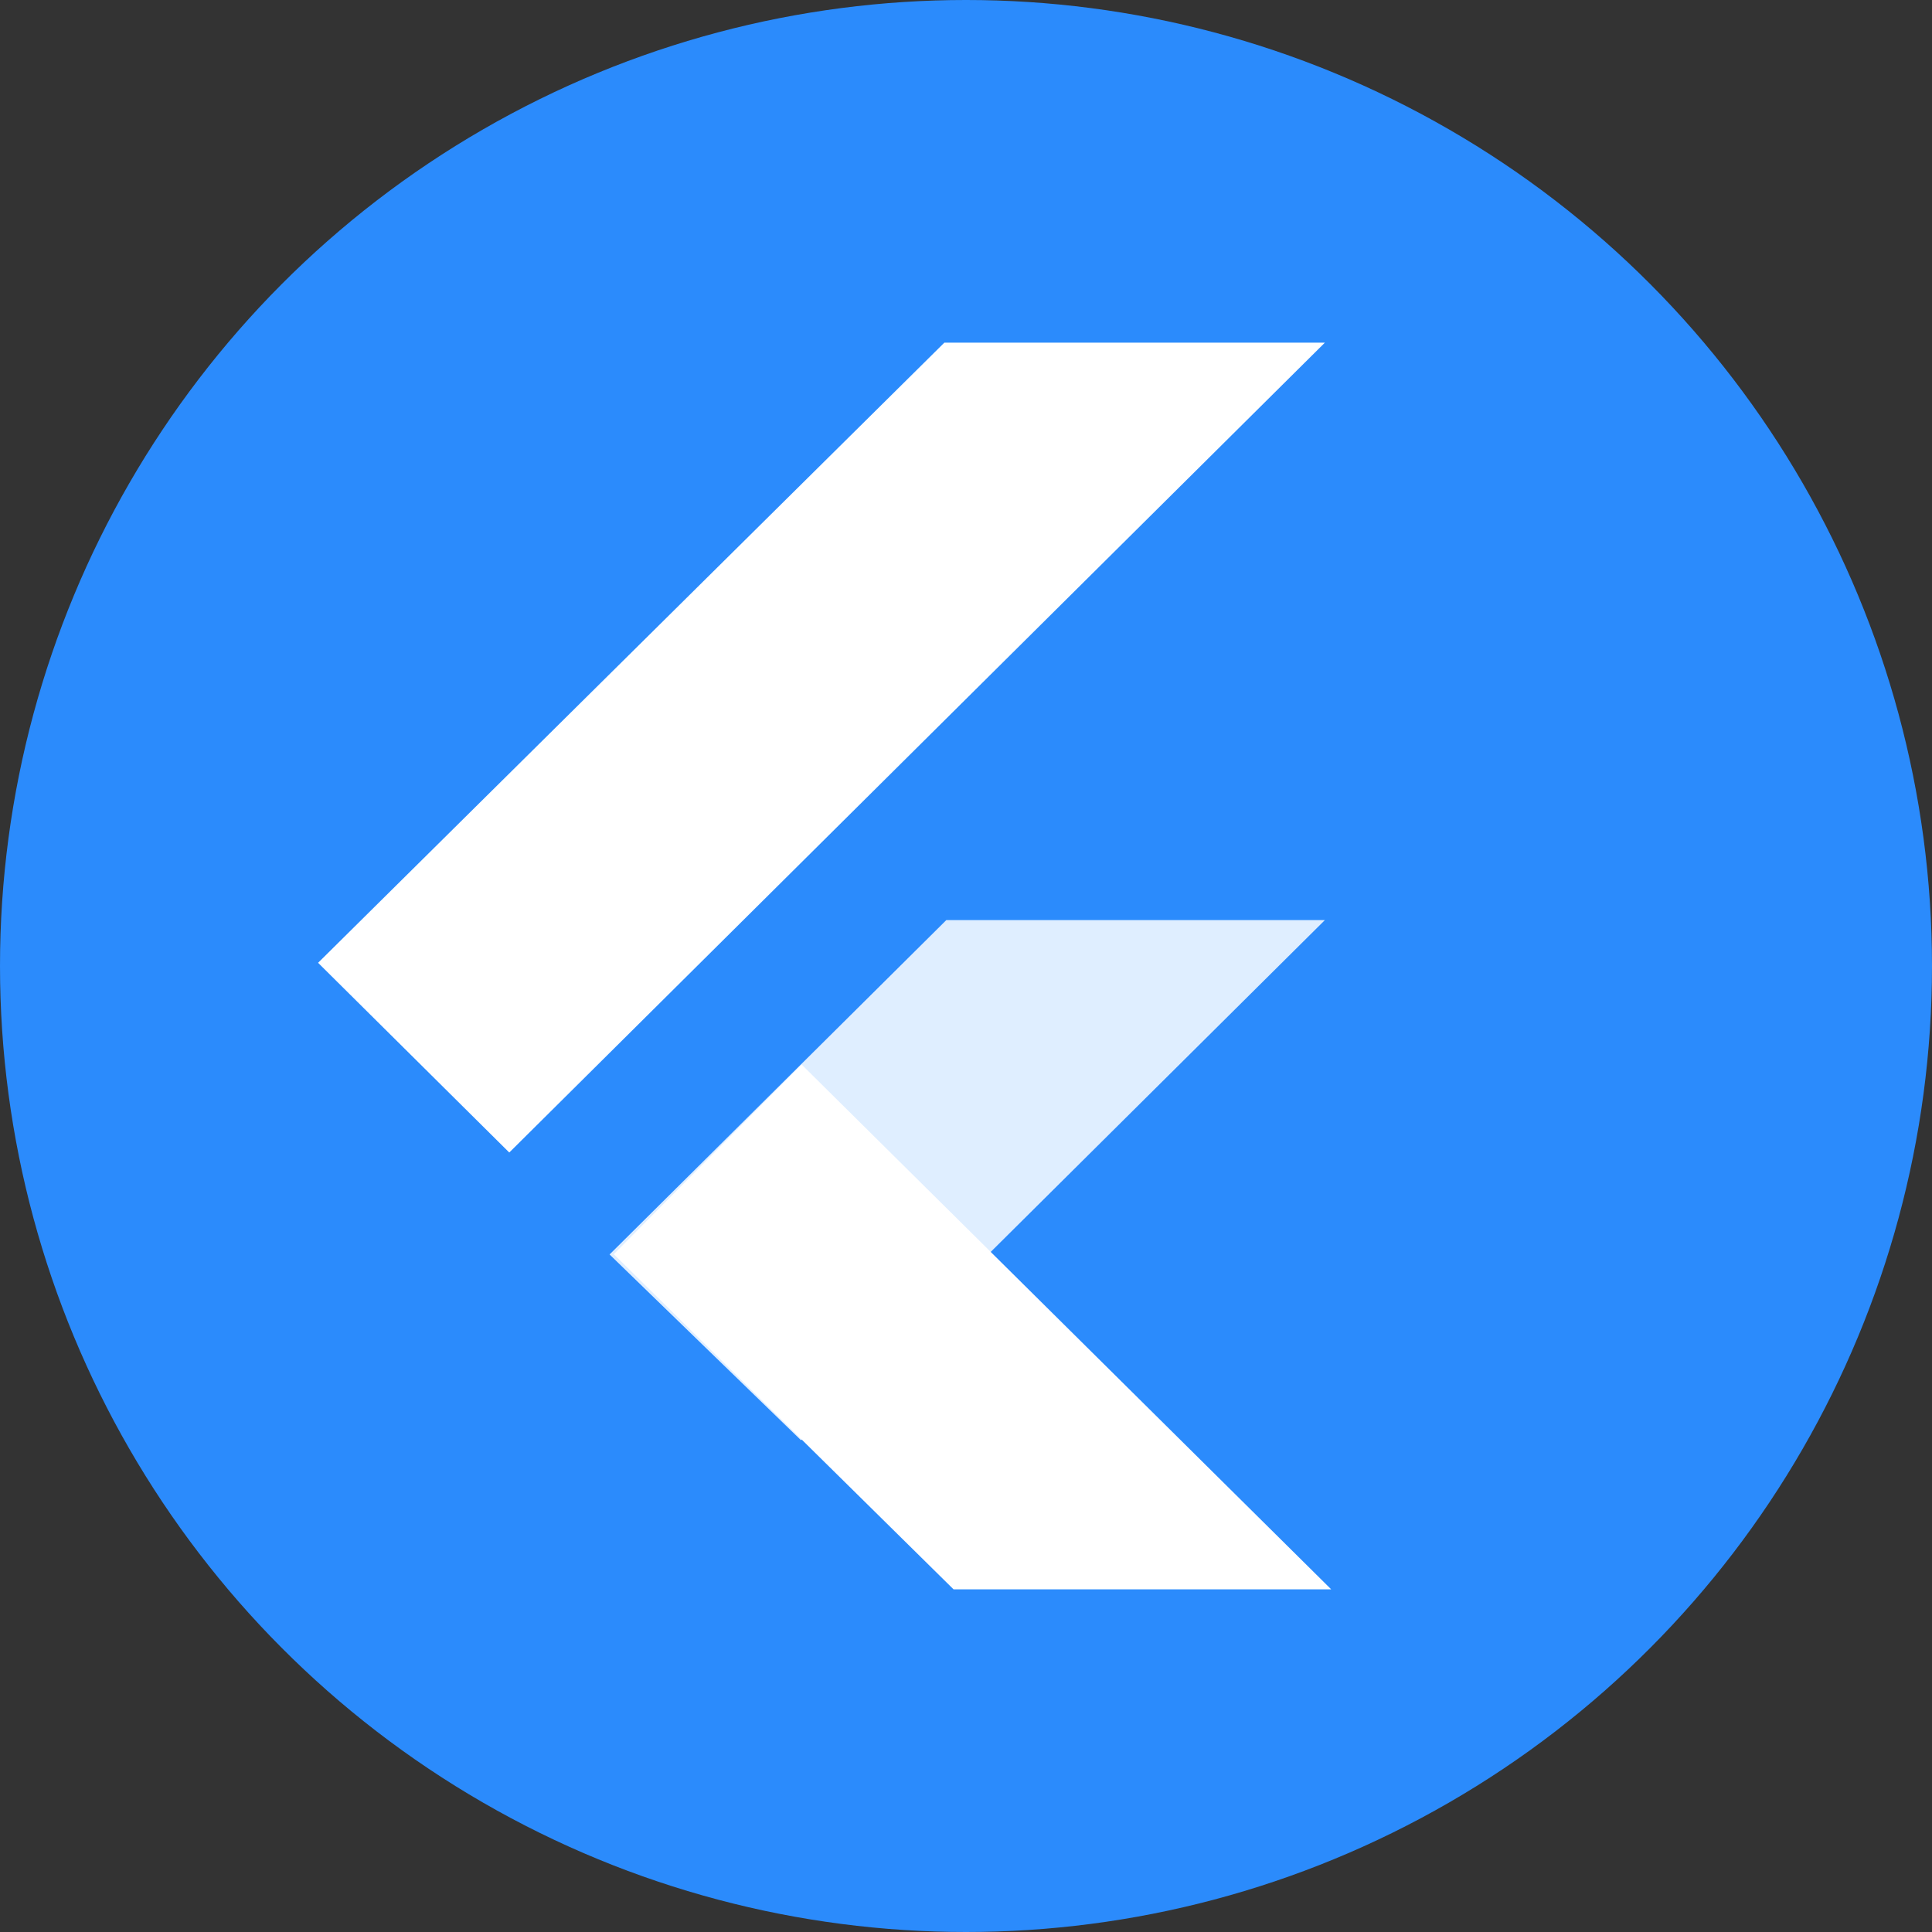<svg width="72" height="72" viewBox="0 0 72 72" fill="none" xmlns="http://www.w3.org/2000/svg">
<rect x="0" y="0" width="72" height="72" fill="#333333" stroke="none"/>
<circle cx="36" cy="36" r="36" fill="#2B8BFC"/>
<g clip-path="url(#clip0)">
<path fill-rule="evenodd" clip-rule="evenodd" d="M35.536 59.23L22.874 46.74L29.872 39.67L49.61 59.23H35.536Z" fill="white"/>
<path fill-rule="evenodd" clip-rule="evenodd" d="M22.717 46.75L35.267 34.289H49.375L29.852 53.675L22.717 46.75Z" fill="white" fill-opacity="0.85"/>
<path fill-rule="evenodd" clip-rule="evenodd" d="M11.854 35.881L18.979 42.951L49.375 12.769H35.194L11.854 35.881Z" fill="white"/>
</g>
<defs>
<clipPath id="clip0">
<rect width="37.756" height="46.537" fill="white" transform="translate(11.854 12.731)"/>
</clipPath>
</defs>
</svg>
